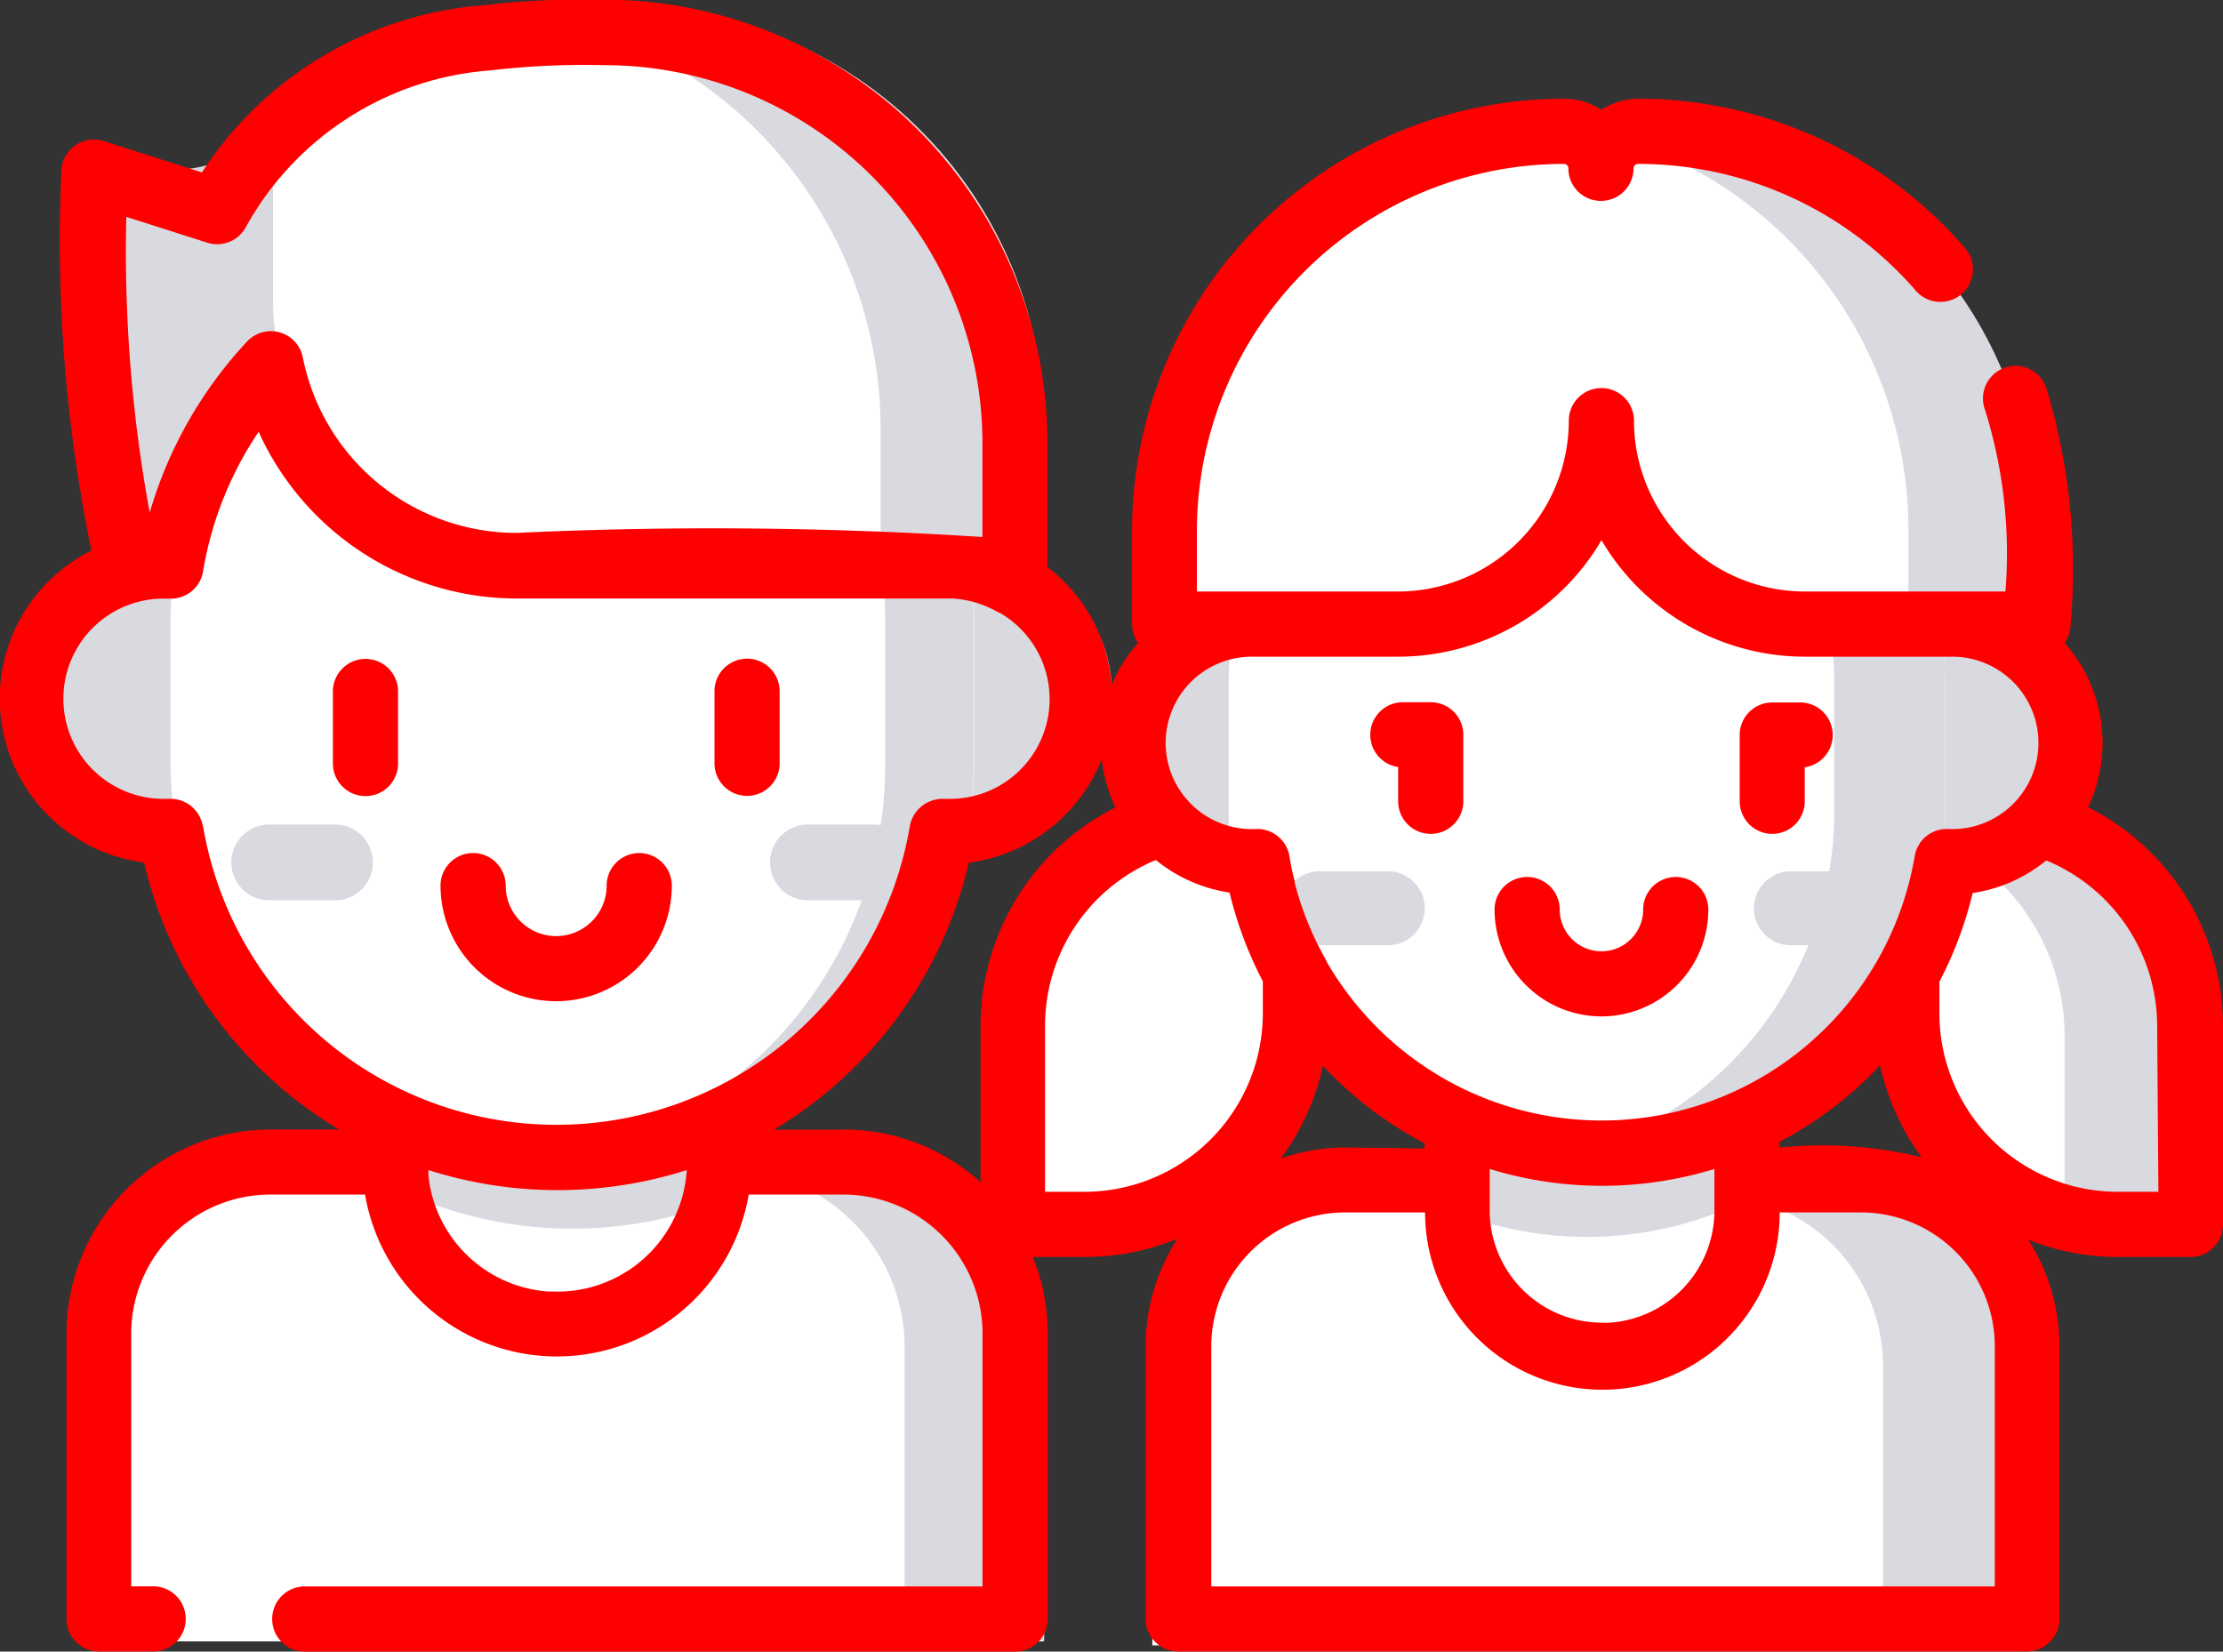 <svg xmlns="http://www.w3.org/2000/svg" width="20.059" height="14.904" viewBox="0 0 20.059 14.904">
  <rect x="0" y="0" width="20.059" height="14.904" fill="#333333" stroke="none"/>
  <g id="Group_15036" data-name="Group 15036" transform="translate(-1309 6979)">
    <path id="Path_45152" data-name="Path 45152" d="M26.505,67.223a7.765,7.765,0,0,0-1.093.05,3.146,3.146,0,0,0-2.107,1.047,1.1,1.1,0,0,1-1.158.326l-.384-.123s-.2,4.1.988,4.619h7.57v-2.1A3.816,3.816,0,0,0,26.505,67.223Z" transform="translate(1288.1 -7046.166)" fill="#d9d9e0"/>
    <path id="Path_45153" data-name="Path 45153" d="M25.8,335.275H24.642a1.6,1.6,0,0,0-1.6,1.6v2.653h8.519V336.87a1.6,1.6,0,0,0-1.6-1.6H25.8Z" transform="translate(1286.857 -7303.716)" fill="#fff"/>
    <path id="Path_45154" data-name="Path 45154" d="M93.192,304.593v1.2a1.506,1.506,0,1,0,3.012,0v-1.2Z" transform="translate(1219.459 -7274.237)" fill="#fff"/>
    <path id="Path_45155" data-name="Path 45155" d="M93.192,305.8a1.522,1.522,0,0,0,.014.205,3.672,3.672,0,0,0,2.982.007,1.52,1.52,0,0,0,.015-.212v-1.2H93.192Z" transform="translate(1219.459 -7274.237)" fill="#d9d9e0"/>
    <path id="Path_45156" data-name="Path 45156" d="M10.595,196.267H8.733a1.233,1.233,0,1,1,0-2.466h1.862Z" transform="translate(1301.794 -7167.786)" fill="#d9d9e0"/>
    <path id="Path_45157" data-name="Path 45157" d="M177.056,193.8h1.862a1.233,1.233,0,1,1,0,2.466h-1.862Z" transform="translate(1138.881 -7167.786)" fill="#d9d9e0"/>
    <path id="Path_45158" data-name="Path 45158" d="M39.279,120.026v1.359a3.626,3.626,0,0,0,7.251,0v-1.359a3.626,3.626,0,0,0-7.251,0Z" transform="translate(1271.26 -7093.458)" fill="#fff"/>
    <g id="Group_15023" data-name="Group 15023" transform="translate(1311.07 -6971.555)">
      <path id="Path_45159" data-name="Path 45159" d="M53.807,256.5h-.63a.342.342,0,0,1,0-.683h.63a.342.342,0,0,1,0,.683Z" transform="translate(-52.836 -255.821)" fill="#d9d9e0"/>
    </g>
    <path id="Path_45160" data-name="Path 45160" d="M124.922,116.506a3.692,3.692,0,0,0-.409.034,3.6,3.6,0,0,1,3.11,3.548v1.359a3.6,3.6,0,0,1-3.11,3.548,3.671,3.671,0,0,0,.409.034,3.6,3.6,0,0,0,3.5-3.582v-1.359a3.6,3.6,0,0,0-3.5-3.582Z" transform="translate(1189.364 -7093.519)" fill="#d9d9e0"/>
    <path id="Path_45161" data-name="Path 45161" d="M66.074,67.336h-.641c-.1.006-.247.019-.6.047a3.146,3.146,0,0,0-2.053.988v1.593A2.327,2.327,0,0,0,65.1,72.291h4.635V71.148A3.815,3.815,0,0,0,66.074,67.336Z" transform="translate(1248.683 -7046.275)" fill="#fff"/>
    <path id="Path_45162" data-name="Path 45162" d="M120.185,67.336h-.641c-.088,0-.2.015-.451.034a3.815,3.815,0,0,1,3.28,3.777v1.143h1.476V71.148A3.815,3.815,0,0,0,120.185,67.336Z" transform="translate(1194.573 -7046.275)" fill="#d9d9e0"/>
    <g id="Group_15024" data-name="Group 15024" transform="translate(1315.614 -6968.442)">
      <path id="Path_45163" data-name="Path 45163" d="M170.029,335.275h-1.213a1.6,1.6,0,0,1,1.549,1.594v2.653h1.259V336.87A1.6,1.6,0,0,0,170.029,335.275Z" transform="translate(-168.816 -335.275)" fill="#d9d9e0"/>
    </g>
    <g id="Group_15025" data-name="Group 15025" transform="translate(1315.931 -6971.555)">
      <path id="Path_45164" data-name="Path 45164" d="M177.885,256.5h-.63a.342.342,0,0,1,0-.683h.63a.342.342,0,0,1,0,.683Z" transform="translate(-176.914 -255.821)" fill="#d9d9e0"/>
    </g>
    <path id="Path_45165" data-name="Path 45165" d="M267.126,341.071h-.157a1.54,1.54,0,0,0-1.54,1.54v2.523h7.853v-2.523a1.54,1.54,0,0,0-1.54-1.54Z" transform="translate(1053.969 -7309.286)" fill="#fff"/>
    <path id="Path_45166" data-name="Path 45166" d="M395.637,341.071h-1.261a1.54,1.54,0,0,1,1.54,1.54v2.523h1.261v-2.523A1.54,1.54,0,0,0,395.637,341.071Z" transform="translate(930.075 -7309.286)" fill="#d9d9e0"/>
    <path id="Path_45167" data-name="Path 45167" d="M332.626,270.42a1.341,1.341,0,0,1-1.341-1.341v-3.227h2.682v3.227A1.341,1.341,0,0,1,332.626,270.42Z" transform="translate(990.694 -7237.013)" fill="#fff"/>
    <path id="Path_45168" data-name="Path 45168" d="M331.286,268.888a3.267,3.267,0,0,0,2.682,0v-3.035h-2.682v3.036Z" transform="translate(990.693 -7237.014)" fill="#d9d9e0"/>
    <path id="Path_45169" data-name="Path 45169" d="M439.531,258.45h.67V256.6a1.952,1.952,0,0,0-1.952-1.952h-.67V256.5A1.952,1.952,0,0,0,439.531,258.45Z" transform="translate(888.563 -7226.254)" fill="#fff"/>
    <path id="Path_45170" data-name="Path 45170" d="M438.25,254.653h-.67v.056a1.952,1.952,0,0,1,1.487,1.9v1.789a1.957,1.957,0,0,0,.465.056h.67V256.6a1.952,1.952,0,0,0-1.952-1.952Z" transform="translate(888.563 -7226.254)" fill="#d9d9e0"/>
    <path id="Path_45171" data-name="Path 45171" d="M226.95,258.45h-.67V256.6a1.952,1.952,0,0,1,1.952-1.952h.67V256.5A1.952,1.952,0,0,1,226.95,258.45Z" transform="translate(1091.585 -7226.254)" fill="#fff"/>
    <path id="Path_45172" data-name="Path 45172" d="M257.478,211.954h-1.662a1.1,1.1,0,0,1,0-2.2h1.662Z" transform="translate(1064.262 -7183.116)" fill="#d9d9e0"/>
    <path id="Path_45173" data-name="Path 45173" d="M405.588,209.756h1.662a1.1,1.1,0,1,1,0,2.2h-1.662Z" transform="translate(919.302 -7183.116)" fill="#d9d9e0"/>
    <path id="Path_45174" data-name="Path 45174" d="M286.227,140.93a3.212,3.212,0,0,0-3.232,3.192v1.208a3.232,3.232,0,0,0,6.464,0v-1.208A3.212,3.212,0,0,0,286.227,140.93Z" transform="translate(1037.092 -7116.986)" fill="#fff"/>
    <path id="Path_45175" data-name="Path 45175" d="M353.217,140.93a3.3,3.3,0,0,0-.5.038,3.205,3.205,0,0,1,2.732,3.154v1.208a3.205,3.205,0,0,1-2.732,3.154,3.3,3.3,0,0,0,.5.038,3.212,3.212,0,0,0,3.232-3.192v-1.208A3.212,3.212,0,0,0,353.217,140.93Z" transform="translate(970.102 -7116.986)" fill="#d9d9e0"/>
    <g id="Group_15027" data-name="Group 15027" transform="translate(1320.56 -6971.137)">
      <path id="Path_45176" data-name="Path 45176" d="M296,267.171h-.615a.334.334,0,0,1,0-.667H296a.334.334,0,1,1,0,.667Z" transform="translate(-295.056 -266.504)" fill="#d9d9e0"/>
    </g>
    <g id="Group_15028" data-name="Group 15028" transform="translate(1324.808 -6971.137)">
      <path id="Path_45177" data-name="Path 45177" d="M404.458,267.171h-.615a.334.334,0,0,1,0-.667h.615a.334.334,0,0,1,0,.667Z" transform="translate(-403.509 -266.504)" fill="#d9d9e0"/>
    </g>
    <path id="Path_45178" data-name="Path 45178" d="M266.65,93.358a.343.343,0,0,1-.685,0,3.7,3.7,0,0,0-3.7,3.7v.863h2.158a1.883,1.883,0,0,0,1.883-1.882,1.883,1.883,0,0,0,1.883,1.882h2.158v-.863A3.7,3.7,0,0,0,266.65,93.358Z" transform="translate(1057.008 -7071.278)" fill="#fff"/>
    <g id="Group_15029" data-name="Group 15029" transform="translate(1323.409 -6977.92)">
      <path id="Path_45179" data-name="Path 45179" d="M368.033,93.358a.341.341,0,0,0-.249.108,3.7,3.7,0,0,1,2.811,3.59v.863h1.135v-.863A3.7,3.7,0,0,0,368.033,93.358Z" transform="translate(-367.784 -93.358)" fill="#d9d9e0"/>
    </g>
    <g id="Group_15032" data-name="Group 15032" transform="translate(1309 -6979)">
      <path id="Path_45180" data-name="Path 45180" d="M345.207,269.1a.965.965,0,0,0,.964-.964.294.294,0,1,0-.588,0,.376.376,0,0,1-.753,0,.294.294,0,1,0-.588,0A.965.965,0,0,0,345.207,269.1Z" transform="translate(-330.756 -259.928)" fill="#f00"/>
      <path id="Path_45181" data-name="Path 45181" d="M400.969,228.789a.294.294,0,0,0,.294-.294v-.307a.294.294,0,0,0-.036-.585h-.257a.294.294,0,0,0-.294.294v.6A.294.294,0,0,0,400.969,228.789Z" transform="translate(-384.978 -221.264)" fill="#f00"/>
      <path id="Path_45182" data-name="Path 45182" d="M315.715,228.189v.307a.294.294,0,0,0,.588,0v-.6a.294.294,0,0,0-.294-.294h-.257a.294.294,0,0,0-.036.585Z" transform="translate(-303.099 -221.265)" fill="#f00"/>
      <path id="Path_45183" data-name="Path 45183" d="M18.842,73.076a1.362,1.362,0,0,0-.212-1.484.292.292,0,0,0,.054-.169,5.656,5.656,0,0,0-.218-2.129.294.294,0,1,0-.555.194,4.331,4.331,0,0,1,.185,1.641h-1.81a1.544,1.544,0,0,1-1.542-1.542.294.294,0,1,0-.588,0,1.544,1.544,0,0,1-1.542,1.542H10.8v-.547a3.315,3.315,0,0,1,3.312-3.312.04.04,0,0,1,.04.04.294.294,0,0,0,.588,0,.04.04,0,0,1,.04-.04,3.313,3.313,0,0,1,2.5,1.136.294.294,0,1,0,.443-.386,3.9,3.9,0,0,0-2.94-1.338.624.624,0,0,0-.334.1.624.624,0,0,0-.334-.1,3.9,3.9,0,0,0-3.9,3.9v.841a.292.292,0,0,0,.054.169,1.367,1.367,0,0,0-.238.379,1.486,1.486,0,0,0-.58-1.063V69.788a4,4,0,0,0-4-4,7.782,7.782,0,0,0-1.085.05,3.338,3.338,0,0,0-2.544,1.509l-.885-.283a.294.294,0,0,0-.383.266A13.83,13.83,0,0,0,.825,70.76,1.491,1.491,0,0,0,1.3,73.574a3.816,3.816,0,0,0,1.76,2.41H2.439A1.844,1.844,0,0,0,.6,77.826V80.4a.294.294,0,0,0,.294.294h.488a.294.294,0,0,0,0-.588H1.184V77.826a1.256,1.256,0,0,1,1.255-1.255h.855a1.756,1.756,0,0,0,3.462,0h.855a1.256,1.256,0,0,1,1.255,1.255v2.281H2.75a.294.294,0,0,0,0,.588h6.41a.294.294,0,0,0,.294-.294V77.826a1.832,1.832,0,0,0-.135-.692H9.79a2.184,2.184,0,0,0,.835-.165,1.784,1.784,0,0,0-.287.972V80.4a.294.294,0,0,0,.294.294h7.657a.294.294,0,0,0,.294-.294V77.94a1.784,1.784,0,0,0-.28-.961,2.184,2.184,0,0,0,.809.155h.653a.294.294,0,0,0,.294-.294v-1.8A2.211,2.211,0,0,0,18.842,73.076Zm-6.227-1.359a2.13,2.13,0,0,0,1.836-1.051,2.131,2.131,0,0,0,1.836,1.051h1.321a.778.778,0,1,1-.031,1.555.293.293,0,0,0-.3.245,2.865,2.865,0,0,1-5.307.951.3.3,0,0,0-.017-.035,2.844,2.844,0,0,1-.271-.677l0-.014c-.017-.066-.033-.137-.047-.225a.294.294,0,0,0-.3-.245.778.778,0,1,1-.031-1.555h1.321Zm1.841,6.01a1.015,1.015,0,0,1-1.014-1.014V76.34a3.462,3.462,0,0,0,2.028,0v.375a1.015,1.015,0,0,1-.962,1.013h-.052Zm-2.323-1.581h0a1.787,1.787,0,0,0-.576.1,2.187,2.187,0,0,0,.38-.838,3.411,3.411,0,0,0,.917.7v.047Zm3.924-.051a3.422,3.422,0,0,0,.908-.691,2.187,2.187,0,0,0,.374.83,3.778,3.778,0,0,0-1.281-.087v-.051ZM1.137,67.747l.733.234a.294.294,0,0,0,.347-.138,2.752,2.752,0,0,1,2.2-1.416,7.382,7.382,0,0,1,1.039-.048,3.413,3.413,0,0,1,3.409,3.409v.849A37.954,37.954,0,0,0,4.66,70.6a1.967,1.967,0,0,1-1.928-1.586.294.294,0,0,0-.5-.144,3.825,3.825,0,0,0-.881,1.547,13,13,0,0,1-.211-2.674Zm.693,5.5A.294.294,0,0,0,1.541,73H1.492a.9.9,0,0,1-.033-1.807h.073a.293.293,0,0,0,.3-.245,3.2,3.2,0,0,1,.41-1.116q.044-.073.092-.144A2.559,2.559,0,0,0,4.66,71.192H8.59a.914.914,0,0,1,.419.126l.007,0A.9.9,0,0,1,8.547,73H8.51a.3.3,0,0,0-.3.245,3.234,3.234,0,0,1-6.378,0Zm3.136,4.2a1.17,1.17,0,0,1-1.1-1.046v-.013q0-.019,0-.038a3.846,3.846,0,0,0,2.331,0A1.17,1.17,0,0,1,4.966,77.445Zm2.645-1.461H6.982a3.816,3.816,0,0,0,1.76-2.41,1.5,1.5,0,0,0,1.2-.936,1.354,1.354,0,0,0,.123.438,2.211,2.211,0,0,0-1.217,1.965v1.417A1.835,1.835,0,0,0,7.611,75.984Zm1.819.563V75.041a1.619,1.619,0,0,1,1-1.489,1.377,1.377,0,0,0,.665.294,3.477,3.477,0,0,0,.3.8v.287A1.611,1.611,0,0,1,9.79,76.546H9.43ZM18,80.107h-7.07V77.94a1.209,1.209,0,0,1,1.208-1.208h.721a1.6,1.6,0,0,0,3.2,0h.731A1.209,1.209,0,0,1,18,77.94v2.167Zm1.476-3.561h-.36A1.611,1.611,0,0,1,17.5,74.937V74.65a3.475,3.475,0,0,0,.3-.8,1.364,1.364,0,0,0,.637-.273l.028-.021a1.619,1.619,0,0,1,1,1.489Z" transform="translate(0 -65.791)" fill="#f00"/>
      <path id="Path_45184" data-name="Path 45184" d="M102.539,263.63a1.044,1.044,0,0,0,1.043-1.043.294.294,0,0,0-.588,0,.455.455,0,0,1-.911,0,.294.294,0,0,0-.588,0A1.044,1.044,0,0,0,102.539,263.63Z" transform="translate(-97.52 -254.595)" fill="#f00"/>
      <path id="Path_45185" data-name="Path 45185" d="M76.962,217.564a.294.294,0,0,0-.294.294v.65a.294.294,0,0,0,.588,0v-.65A.294.294,0,0,0,76.962,217.564Z" transform="translate(-73.664 -211.618)" fill="#f00"/>
      <path id="Path_45186" data-name="Path 45186" d="M164.866,218.8a.294.294,0,0,0,.294-.294v-.65a.294.294,0,0,0-.588,0v.65A.294.294,0,0,0,164.866,218.8Z" transform="translate(-158.125 -211.618)" fill="#f00"/>
    </g>
  </g>
</svg>
